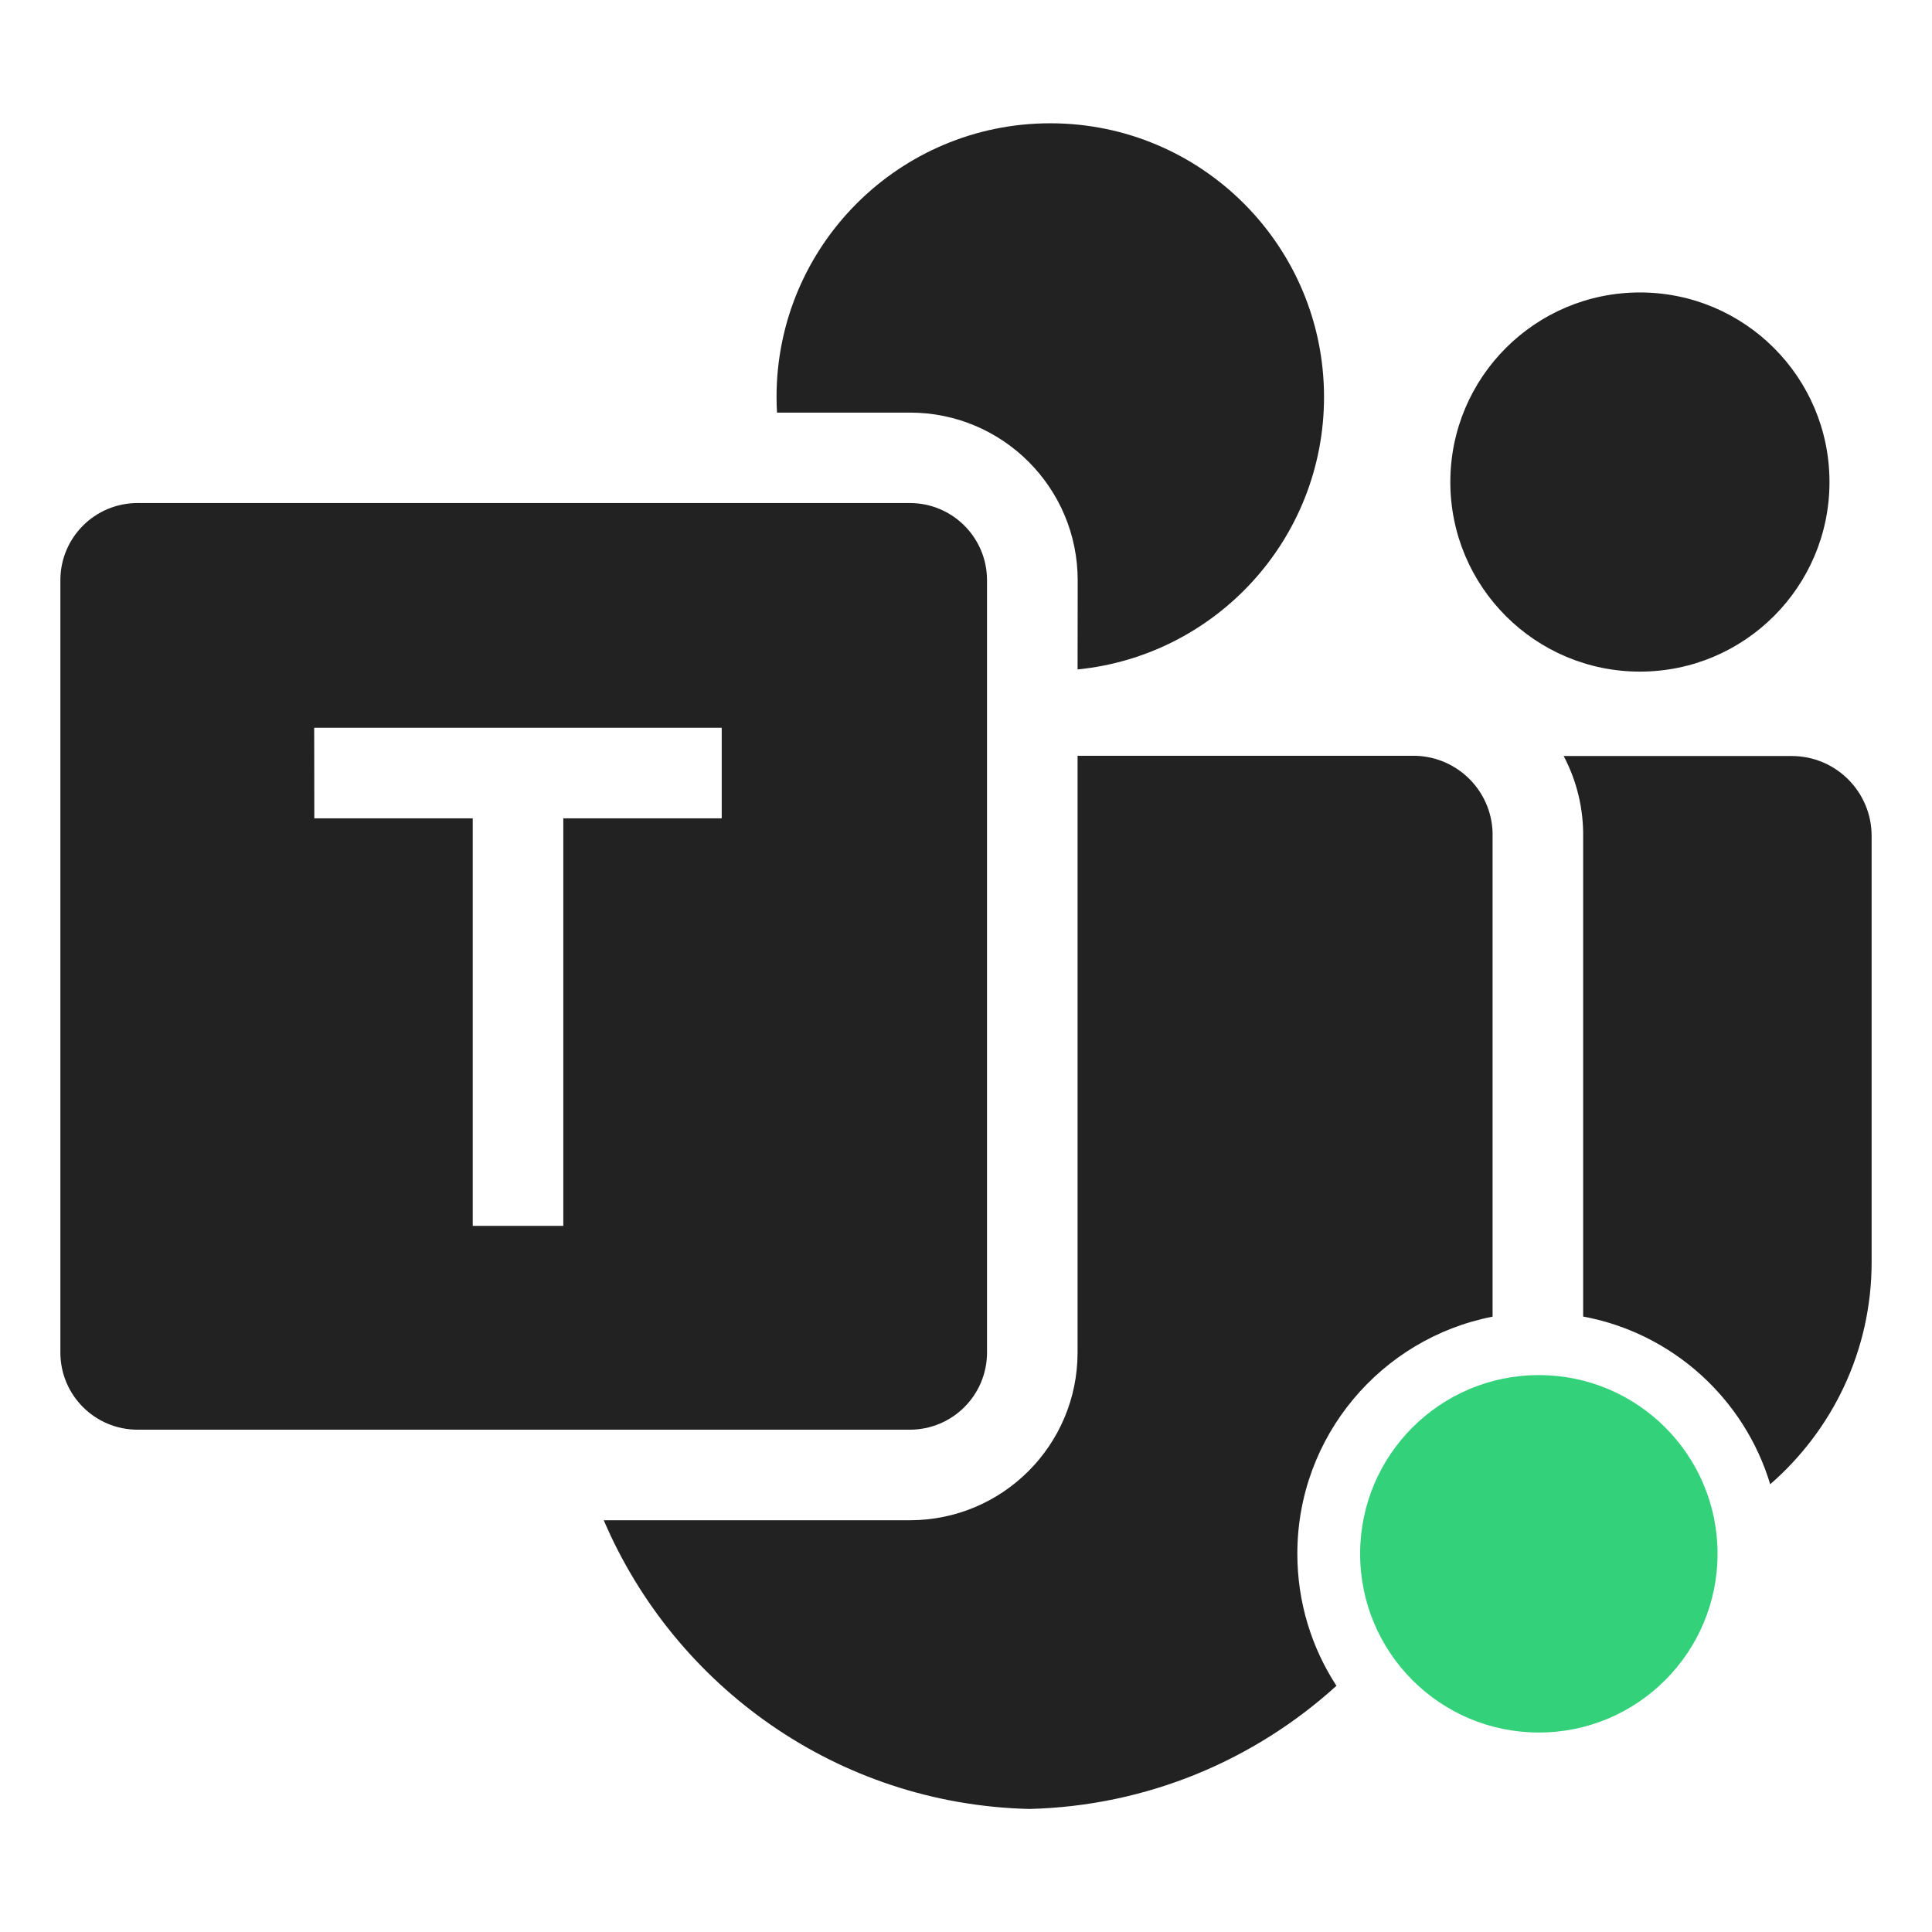 <svg id="svg315" version="1.1" viewBox="0 0 16 16" xmlns="http://www.w3.org/2000/svg">
  <defs id="defs311">
    <style id="current-color-scheme" type="text/css">.ColorScheme-Text { color:#444444; } .ColorScheme-Highlight { color:#4285f4; } .ColorScheme-NeutralText { color:#ff9800; } .ColorScheme-PositiveText { color:#4caf50; } .ColorScheme-NegativeText { color:#f44336; }</style>
  </defs>
  <g fill="#222222" stroke-width=".75">
    <path id="path544" d="m13.581 5.562c0.867 0 1.57-0.703 1.57-1.57 0-0.867-0.703-1.57-1.57-1.57-0.867 0-1.57 0.703-1.57 1.57 0 0.867 0.703 1.57 1.57 1.57z"/>
    <path id="path546" d="m12.949 6.26c0.107 0.202 0.166 0.433 0.162 0.678v3.965c0.739 0.137 1.336 0.68 1.549 1.389 0.514-0.447 0.84-1.105 0.84-1.84v-3.529c0-0.366-0.296-0.662-0.662-0.662h-1.889z"/>
    <path id="path550" d="m8.924 5.544c1.146-0.114 2.041-1.08 2.041-2.256 0-1.252-1.015-2.267-2.267-2.267s-2.267 1.015-2.267 2.267c0 0.043 0.001 0.086 0.004 0.129h1.101c0.767 0 1.389 0.622 1.389 1.389z"/>
    <path id="path552" d="m7.424 5.164v-0.248h-0.304c0.094 0.091 0.196 0.174 0.304 0.248z"/>
    <path id="path554" d="m4.685 11.091c-4.725e-4 -0.045-1.875e-4 -0.09 8.625e-4 -0.135v-0.803h0.355v-3.375h1.312v-0.518h1.071v4.831z"/>
    <path id="path556" d="m8.924 6.26v4.941c0 0.767-0.621 1.389-1.389 1.389h-2.535c0.587 1.373 1.933 2.352 3.523 2.391 0.982-0.024 1.87-0.408 2.545-1.02-0.205-0.314-0.324-0.69-0.324-1.094 0-0.973 0.696-1.784 1.617-1.963v-3.975c0.008-0.362-0.279-0.661-0.641-0.67h-2.797z"/>
    <path id="path558" d="m7.535 4.166h-6.396c-0.353 0-0.639 0.286-0.639 0.639v6.396c0 0.353 0.286 0.639 0.639 0.639h6.396c0.353 0 0.639-0.286 0.639-0.639v-6.396c0-0.353-0.286-0.639-0.639-0.639zm-4.932 2.611h1.312v3.375h0.75v-3.375h1.312v-0.75h-3.375z" clip-rule="evenodd" fill-rule="evenodd"/>
  </g>
  <path id="path2871" d="m12.744 11.388c-0.818 0-1.48 0.663-1.48 1.48 0 0.818 0.663 1.48 1.48 1.48s1.48-0.663 1.48-1.48c0-0.818-0.663-1.48-1.48-1.48z" fill="#33d17a" stroke-width=".423"/>
</svg>
